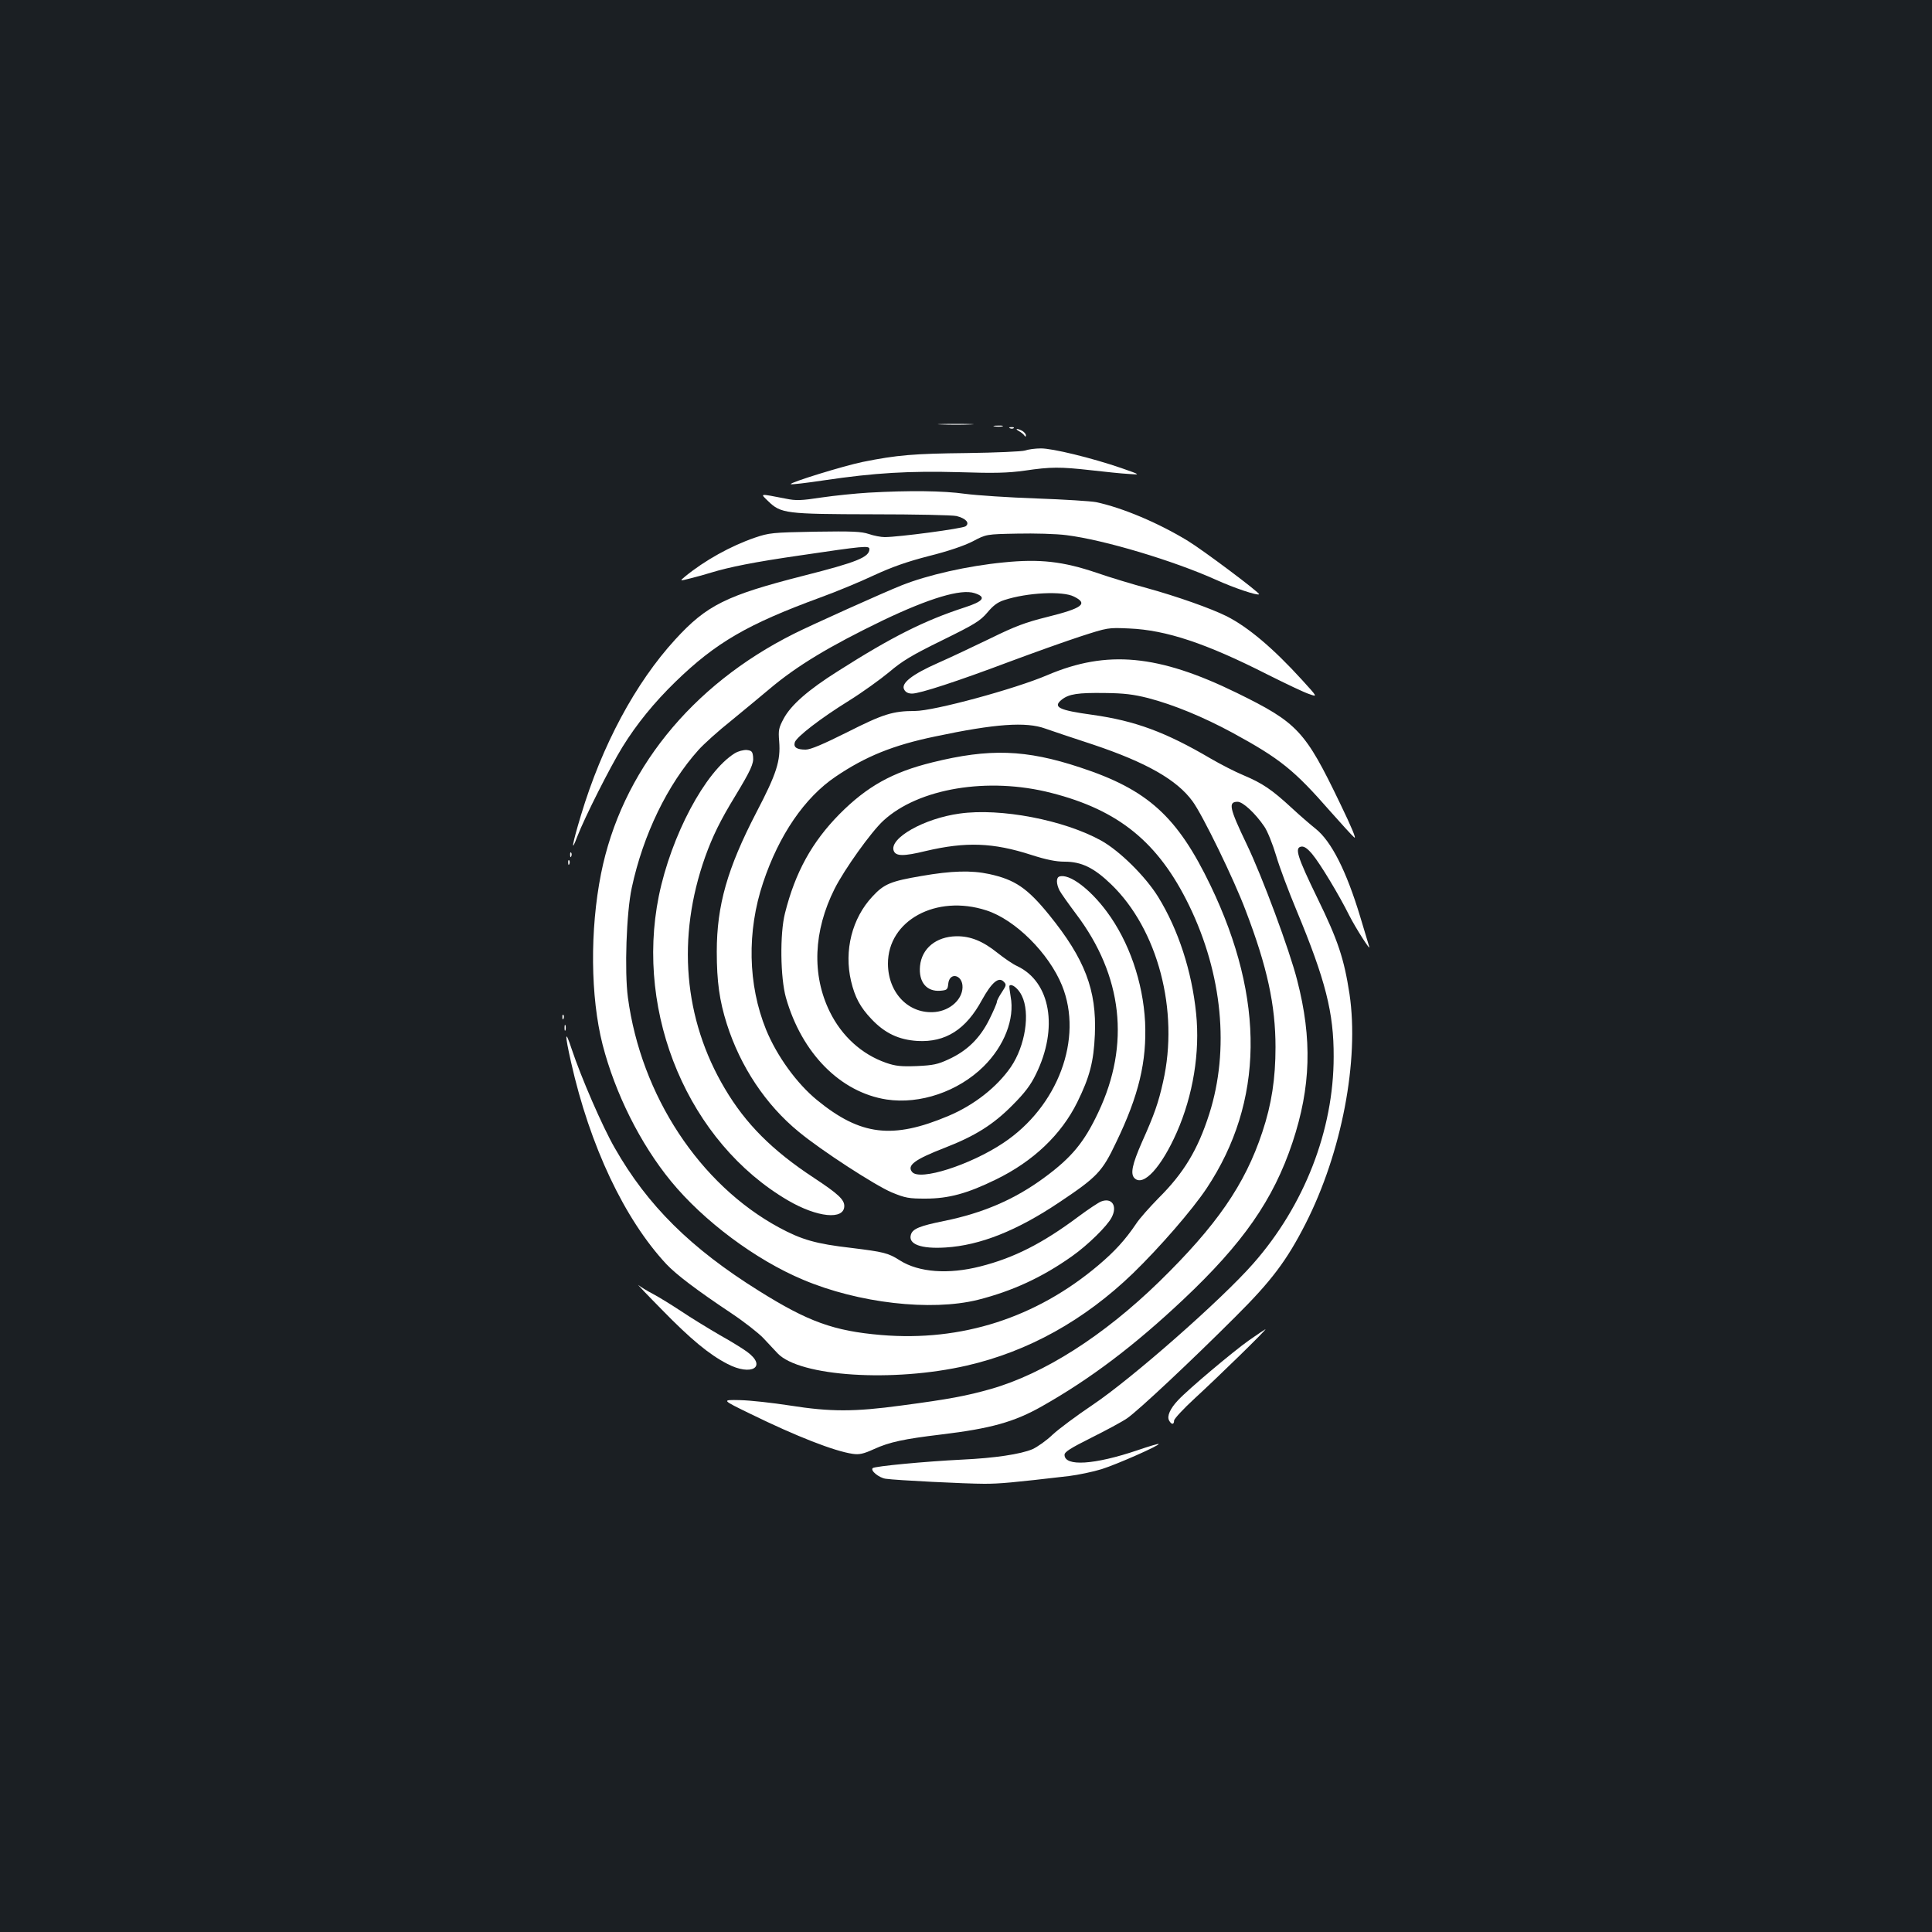 <?xml version="1.0" standalone="no"?>
<!DOCTYPE svg PUBLIC "-//W3C//DTD SVG 20010904//EN"
 "http://www.w3.org/TR/2001/REC-SVG-20010904/DTD/svg10.dtd">
<svg version="1.0" xmlns="http://www.w3.org/2000/svg"
 width="1000pt" height="1000pt" viewBox="0 0 1000 1000"
 preserveAspectRatio="xMidYMid meet">
<rect width="100%" height="100%" fill="#1b1f23"/>
<g transform="translate(0,1000) scale(0.1,-0.1)"
fill="#ffffff" stroke="none">
<path d="M4873 7803 c43 -2 110 -2 150 0 40 1 5 3 -78 3 -82 0 -115 -2 -72 -3z"/>
<path d="M5148 7793 c12 -2 30 -2 40 0 9 3 -1 5 -23 4 -22 0 -30 -2 -17 -4z"/>
<path d="M5228 7783 c7 -3 16 -2 19 1 4 3 -2 6 -13 5 -11 0 -14 -3 -6 -6z"/>
<path d="M5275 7768 c11 -6 23 -16 27 -22 5 -8 8 -7 8 1 0 7 -9 17 -19 23 -27
14 -41 12 -16 -2z"/>
<path d="M5305 7668 c-16 -5 -151 -11 -300 -13 -275 -3 -362 -10 -540 -46
-101 -21 -380 -107 -372 -115 2 -3 80 6 173 20 263 39 440 49 699 42 183 -6
252 -4 339 8 135 20 183 20 344 2 70 -8 156 -17 192 -19 65 -5 65 -5 -35 30
-154 53 -360 103 -418 102 -29 0 -65 -5 -82 -11z"/>
<path d="M4495 7450 c-66 -4 -175 -15 -243 -25 -105 -16 -132 -17 -185 -6
-140 27 -133 28 -91 -13 66 -64 90 -67 541 -68 219 0 414 -4 434 -9 48 -12 70
-36 47 -53 -16 -12 -347 -56 -419 -56 -19 0 -56 7 -82 16 -39 13 -85 15 -279
12 -221 -4 -237 -6 -311 -31 -125 -43 -260 -118 -361 -201 -29 -24 -29 -24 30
-9 32 8 79 21 104 29 95 29 224 55 460 89 331 49 360 52 360 33 0 -42 -65 -68
-341 -138 -400 -102 -501 -152 -664 -330 -206 -225 -379 -547 -488 -910 -46
-152 -54 -203 -19 -110 38 99 171 362 234 464 73 118 163 229 274 337 209 203
373 298 749 436 83 30 208 82 278 115 93 43 172 71 285 100 100 25 182 53 227
76 70 37 70 37 230 40 88 2 203 -1 255 -8 194 -24 554 -132 774 -231 95 -43
215 -83 223 -75 7 6 -292 230 -368 276 -152 93 -339 172 -476 201 -26 5 -165
14 -308 19 -143 5 -309 16 -370 24 -113 16 -288 18 -500 6z"/>
<path d="M5195 7089 c-186 -18 -394 -65 -529 -119 -91 -36 -471 -207 -556
-250 -534 -267 -894 -715 -999 -1242 -58 -291 -55 -638 8 -885 65 -252 195
-513 354 -707 169 -206 438 -407 684 -510 286 -121 661 -164 904 -104 178 45
333 116 488 226 81 57 183 157 205 201 31 59 1 104 -55 82 -13 -5 -66 -40
-117 -78 -186 -139 -334 -214 -508 -258 -165 -42 -318 -31 -416 31 -61 39 -83
44 -253 65 -182 21 -255 42 -372 105 -412 223 -715 684 -783 1191 -18 135 -8
439 20 568 59 275 185 535 346 714 26 29 102 98 169 151 66 54 155 128 198
164 142 120 310 221 587 355 241 115 404 164 474 141 63 -20 48 -42 -51 -74
-209 -68 -378 -153 -656 -330 -154 -97 -243 -175 -281 -246 -25 -47 -28 -59
-23 -117 8 -101 -13 -167 -118 -368 -150 -289 -205 -481 -205 -721 0 -155 14
-254 52 -374 70 -220 201 -418 372 -558 117 -97 398 -279 482 -314 70 -29 89
-32 174 -32 121 0 218 27 365 99 193 94 338 232 421 400 64 130 85 209 91 350
10 230 -52 392 -237 620 -113 139 -177 182 -310 211 -93 20 -195 17 -350 -10
-159 -27 -194 -41 -254 -106 -106 -113 -148 -280 -111 -438 20 -84 47 -135
106 -197 69 -73 141 -107 238 -113 145 -8 251 59 334 213 50 90 86 121 112 94
15 -15 14 -19 -9 -54 -14 -21 -26 -43 -26 -50 0 -7 -18 -49 -40 -93 -48 -96
-114 -161 -210 -205 -56 -26 -79 -31 -165 -35 -82 -3 -110 0 -159 17 -126 44
-229 138 -291 264 -94 191 -85 418 25 637 51 101 189 294 252 352 182 168 542
228 869 144 350 -89 555 -256 714 -583 172 -354 210 -747 104 -1079 -59 -185
-132 -306 -263 -436 -45 -46 -98 -105 -116 -133 -56 -83 -111 -143 -195 -214
-322 -272 -708 -396 -1124 -361 -246 21 -378 69 -632 228 -353 220 -578 443
-747 740 -64 111 -174 365 -223 512 -35 107 -37 81 -3 -69 97 -432 276 -811
493 -1044 50 -53 153 -132 336 -254 66 -44 140 -102 165 -128 25 -27 59 -63
75 -80 114 -120 599 -151 980 -63 317 73 607 234 859 477 138 134 306 327 382
441 296 446 303 977 20 1566 -172 358 -325 497 -676 612 -281 93 -469 99 -764
26 -207 -51 -338 -124 -481 -268 -142 -144 -229 -301 -282 -513 -27 -106 -24
-334 5 -437 82 -288 282 -490 521 -527 173 -26 370 41 502 171 107 106 162
246 140 362 -5 29 -8 55 -6 56 12 13 47 -16 64 -52 44 -90 18 -259 -57 -369
-72 -104 -190 -197 -323 -253 -289 -122 -455 -102 -680 82 -105 86 -208 228
-264 365 -94 232 -100 508 -15 761 82 246 215 440 375 548 155 105 298 163
515 208 311 66 471 77 570 41 30 -11 142 -48 248 -83 274 -92 434 -182 515
-294 51 -69 214 -403 275 -566 111 -290 154 -489 154 -706 0 -162 -20 -295
-68 -439 -90 -273 -238 -486 -535 -776 -287 -279 -594 -475 -869 -554 -127
-36 -216 -53 -465 -86 -244 -33 -366 -33 -576 0 -90 14 -207 27 -259 28 -96 2
-96 2 54 -71 239 -117 434 -193 529 -207 34 -5 55 -1 112 25 79 36 154 52 346
75 258 31 379 65 522 146 251 142 477 313 731 552 310 292 467 517 566 814 95
286 103 535 24 840 -39 154 -181 537 -261 703 -90 188 -97 220 -47 220 27 0
91 -59 138 -128 16 -23 43 -90 61 -150 17 -59 65 -186 105 -282 151 -363 194
-532 193 -760 0 -380 -152 -770 -416 -1070 -164 -187 -628 -595 -832 -732 -82
-55 -176 -125 -207 -154 -31 -30 -78 -63 -104 -75 -62 -26 -195 -46 -365 -54
-185 -9 -452 -34 -462 -44 -13 -13 33 -50 67 -55 53 -8 417 -26 511 -26 80 0
146 6 438 40 48 6 125 22 170 36 79 25 301 123 294 130 -2 2 -50 -12 -108 -32
-224 -76 -379 -86 -379 -24 0 15 32 35 138 88 76 38 160 83 186 101 58 40 332
297 561 526 186 185 265 290 362 480 188 369 279 847 228 1190 -28 182 -59
277 -166 496 -106 218 -119 262 -83 267 15 2 32 -10 57 -40 40 -48 139 -212
190 -315 34 -67 114 -192 104 -163 -2 8 -23 77 -46 153 -72 239 -150 393 -232
458 -24 19 -80 67 -124 108 -103 95 -151 127 -248 168 -44 18 -121 58 -171 87
-233 137 -391 195 -611 226 -175 24 -208 40 -159 79 37 29 83 36 224 34 98 -1
146 -7 222 -26 134 -35 286 -98 436 -179 248 -135 320 -193 508 -408 56 -63
111 -124 123 -134 14 -13 -12 50 -73 176 -181 376 -219 417 -535 572 -405 198
-671 223 -979 92 -168 -72 -588 -186 -686 -186 -115 0 -165 -16 -351 -110
-126 -63 -190 -90 -215 -90 -46 0 -64 12 -56 38 9 28 133 124 280 215 69 43
162 110 208 148 68 58 118 88 275 165 169 83 196 100 233 143 30 36 53 54 88
65 118 39 303 48 361 18 75 -37 44 -60 -141 -106 -109 -27 -165 -48 -289 -109
-85 -41 -207 -99 -273 -128 -136 -60 -194 -106 -176 -138 7 -14 21 -21 41 -21
40 0 233 63 504 165 121 45 285 104 365 130 145 47 145 47 255 42 191 -8 398
-77 715 -238 96 -48 194 -95 218 -102 42 -15 42 -15 -38 73 -151 166 -280 274
-390 330 -82 41 -258 103 -410 145 -74 20 -194 56 -266 81 -172 58 -292 72
-479 53z m-90 -1801 c150 -48 324 -222 392 -389 111 -274 -21 -627 -304 -815
-171 -114 -433 -198 -472 -150 -28 34 14 65 169 125 157 61 251 120 350 220
64 64 95 105 122 161 117 238 76 477 -96 559 -23 10 -69 42 -103 69 -76 61
-140 87 -213 86 -105 -2 -179 -63 -188 -154 -8 -83 34 -134 106 -128 34 3 37
6 40 35 6 65 76 48 74 -18 -2 -63 -64 -119 -141 -127 -136 -13 -244 97 -245
249 -1 225 250 361 509 277z"/>
<path d="M3803 6101 c-153 -95 -329 -426 -393 -739 -124 -614 156 -1275 668
-1575 152 -89 292 -103 292 -29 0 33 -32 63 -158 146 -216 142 -353 280 -460
461 -214 360 -250 783 -102 1200 38 106 79 190 155 314 81 134 97 169 93 204
-3 27 -7 32 -33 35 -17 1 -44 -6 -62 -17z"/>
<path d="M4967 5789 c-184 -25 -366 -128 -341 -193 11 -28 50 -29 165 -1 208
49 349 44 547 -20 78 -25 127 -35 173 -35 87 0 152 -32 240 -117 242 -233 353
-654 269 -1023 -24 -107 -44 -166 -109 -311 -51 -116 -61 -165 -39 -187 46
-46 139 56 219 237 84 191 121 414 100 616 -22 218 -92 433 -196 602 -66 107
-200 239 -295 292 -193 107 -522 170 -733 140z"/>
<path d="M2951 5574 c0 -11 3 -14 6 -6 3 7 2 16 -1 19 -3 4 -6 -2 -5 -13z"/>
<path d="M2941 5534 c0 -11 3 -14 6 -6 3 7 2 16 -1 19 -3 4 -6 -2 -5 -13z"/>
<path d="M5483 5463 c-17 -6 -16 -38 1 -72 8 -15 47 -70 86 -122 241 -319 281
-675 115 -1026 -73 -155 -137 -233 -278 -337 -154 -114 -319 -185 -522 -226
-123 -25 -161 -40 -170 -70 -16 -50 52 -75 179 -67 179 11 370 87 589 234 196
131 222 158 294 310 118 244 159 419 150 623 -11 207 -83 416 -198 571 -89
120 -196 199 -246 182z"/>
<path d="M2911 4734 c0 -11 3 -14 6 -6 3 7 2 16 -1 19 -3 4 -6 -2 -5 -13z"/>
<path d="M2922 4680 c0 -14 2 -19 5 -12 2 6 2 18 0 25 -3 6 -5 1 -5 -13z"/>
<path d="M3425 3222 c150 -154 246 -233 339 -281 125 -66 209 -16 103 62 -17
13 -81 53 -142 87 -60 35 -150 90 -199 123 -50 33 -115 73 -145 89 -31 16 -65
37 -76 46 -11 9 43 -48 120 -126z"/>
<path d="M6464 3062 c-81 -57 -314 -253 -366 -309 -41 -43 -59 -83 -47 -105
12 -23 26 -23 26 -1 0 9 49 62 109 117 123 113 372 356 364 356 -3 -1 -42 -27
-86 -58z"/>
</g>
</svg>
